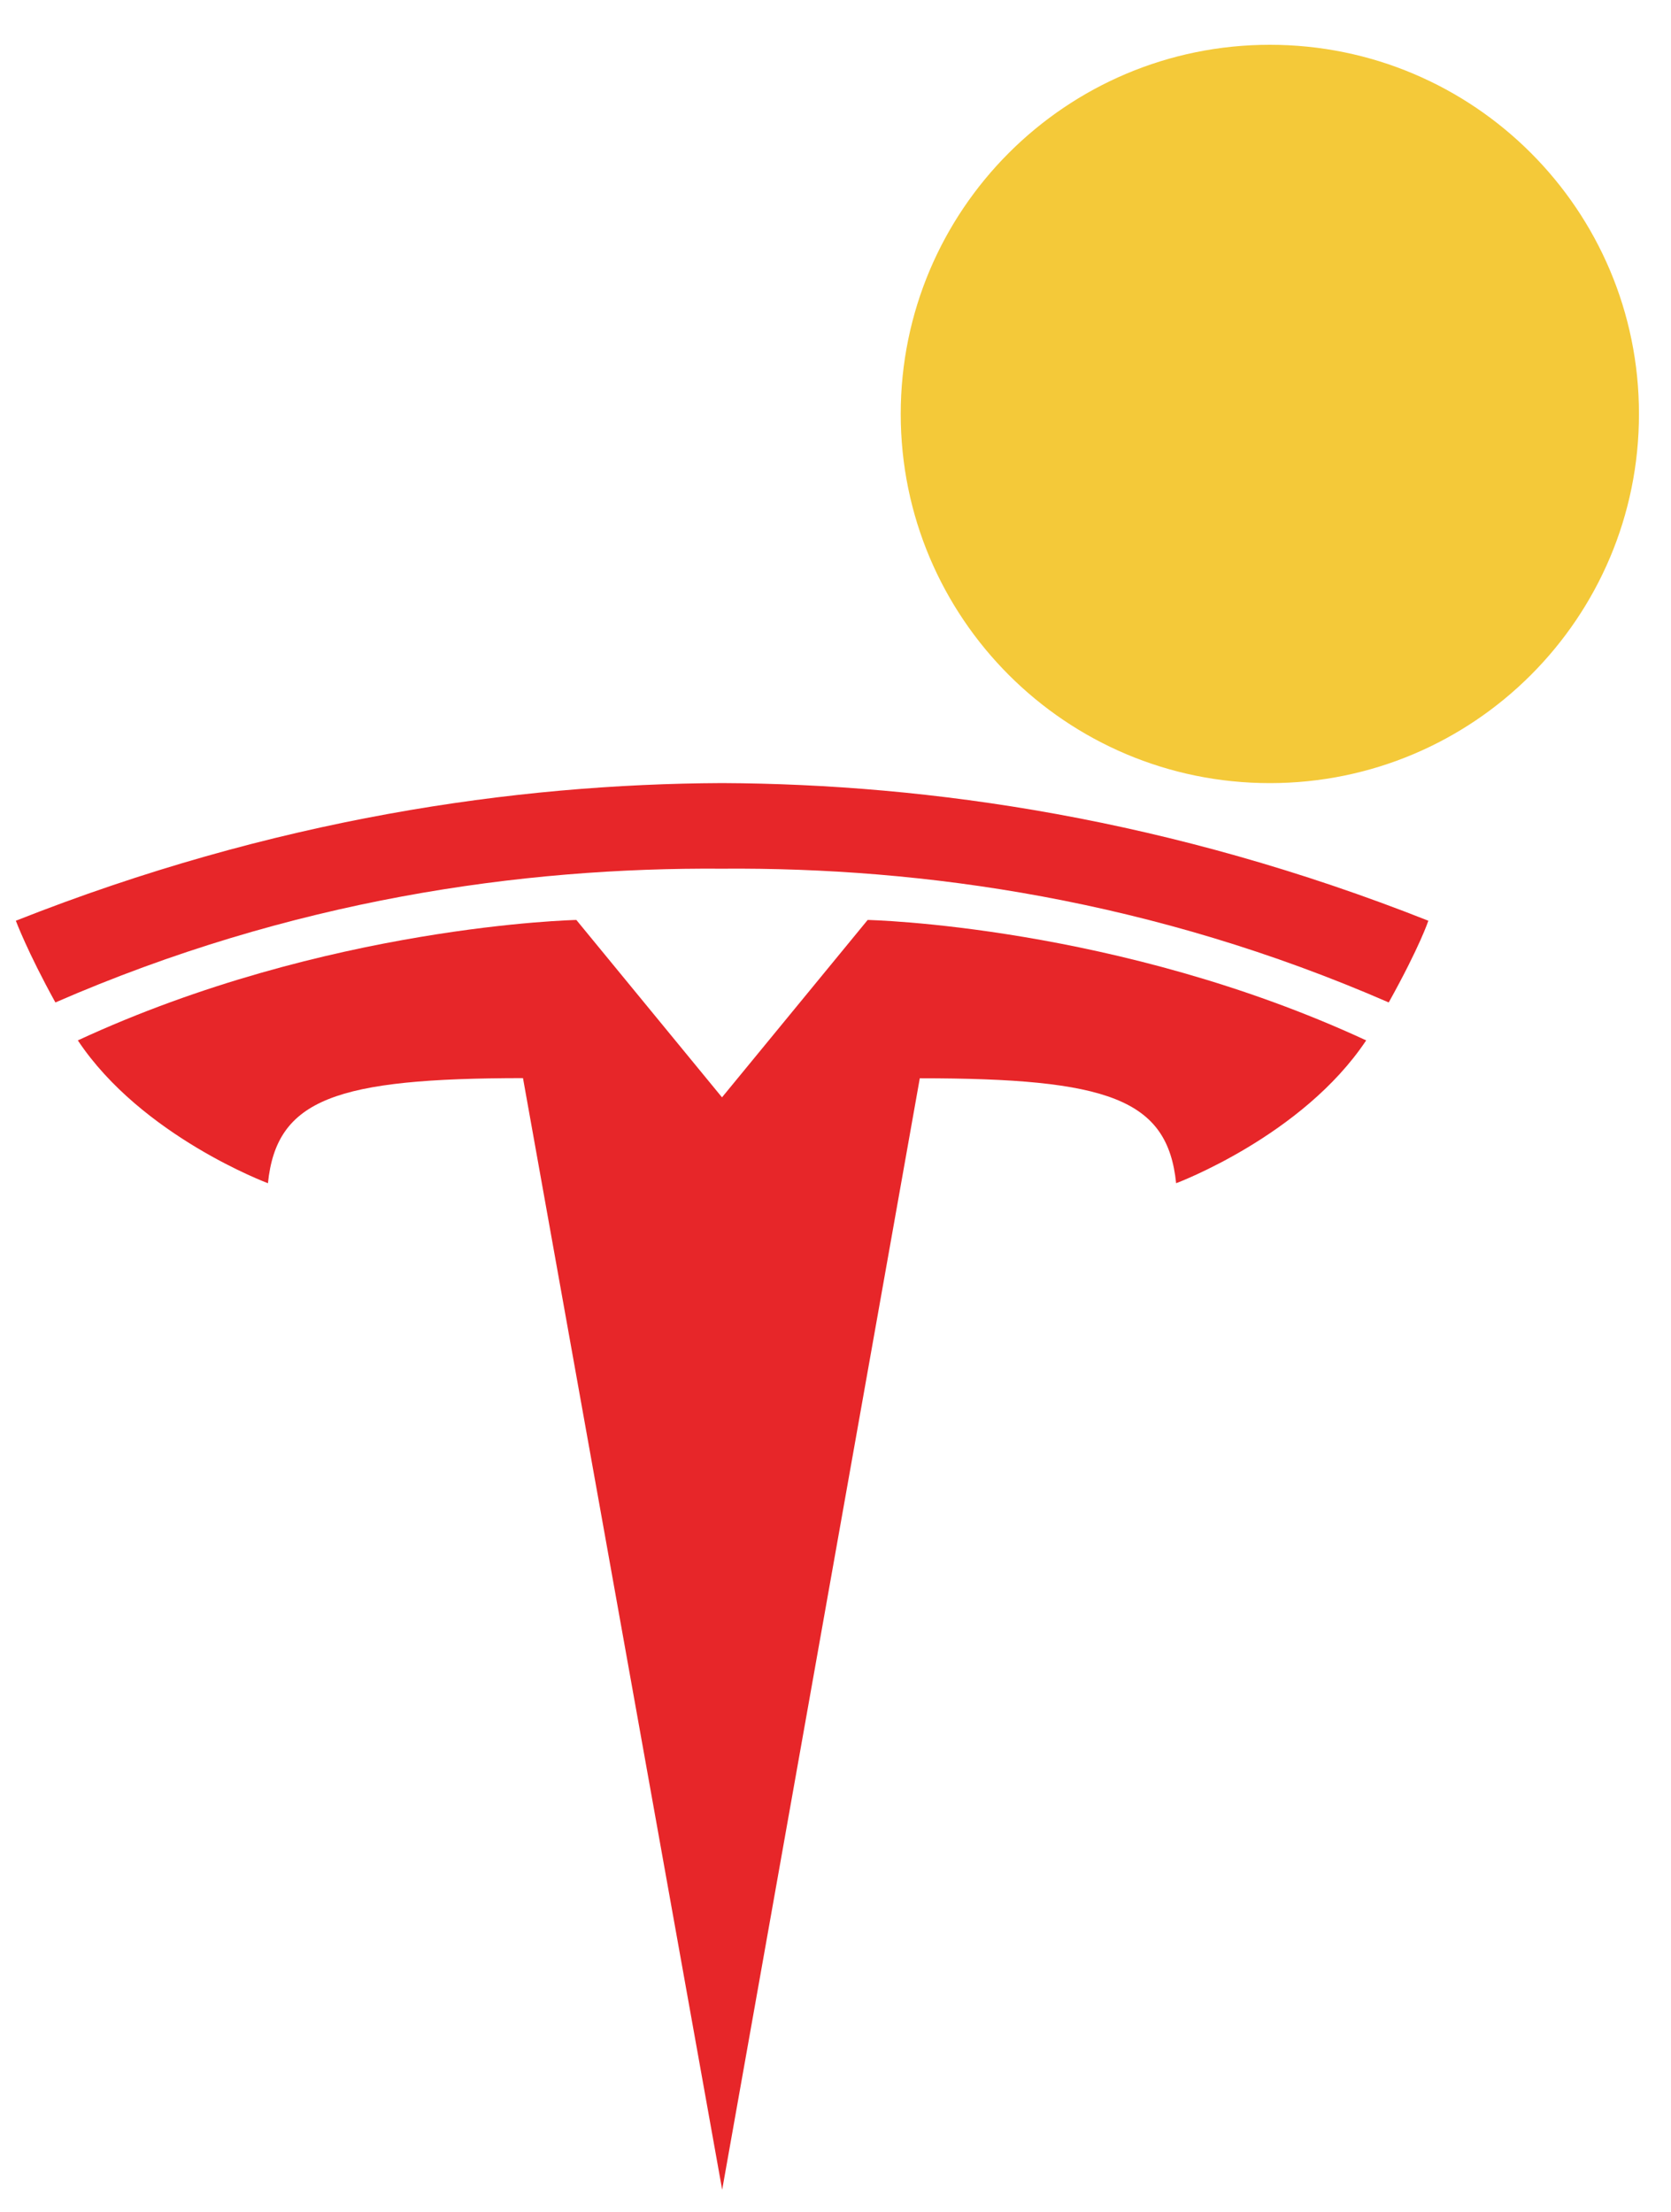 <?xml version="1.0" encoding="utf-8"?>
<!-- Generator: Adobe Illustrator 25.4.1, SVG Export Plug-In . SVG Version: 6.00 Build 0)  -->
<svg version="1.1" id="Layer_1" xmlns="http://www.w3.org/2000/svg" xmlns:xlink="http://www.w3.org/1999/xlink" x="0px" y="0px"
	 viewBox="0 0 300 397.04" style="enable-background:new 0 0 300 397.04;" xml:space="preserve">
<style type="text/css">
	.st0{fill:#E72629;}
	.st1{fill:#F4C939;}
</style>
<g id="T" transform="translate(-33.796,-64.797)">
	<path id="path35" class="st0" d="M163.45,457.88l35.48-199.52c33.82,0,44.48,3.71,46.02,18.84c0,0,22.68-8.46,34.12-25.64
		c-44.65-20.69-89.5-21.62-89.5-21.62l-26.18,31.88l0.06,0l-26.18-31.88c0,0-44.86,0.93-89.5,21.62
		C59.2,268.75,81.9,277.2,81.9,277.2c1.55-15.14,12.2-18.84,45.79-18.87L163.45,457.88"/>
	<path id="path37" class="st0" d="M163.43,220.74c36.09-0.28,77.4,5.58,119.69,24.01c5.65-10.17,7.11-14.67,7.11-14.67
		c-46.23-18.29-89.52-24.55-126.8-24.71c-37.28,0.16-80.57,6.42-126.79,24.71c0,0,2.06,5.54,7.1,14.67
		C86.02,226.33,127.34,220.47,163.43,220.74L163.43,220.74"/>
</g>
<path class="st1" d="M294.25,74.31c0,36.6-29.67,66.27-66.27,66.27c-36.6,0-66.27-29.67-66.27-66.27s29.67-66.27,66.27-66.27
	C264.58,8.04,294.25,37.71,294.25,74.31z"/>
</svg>
